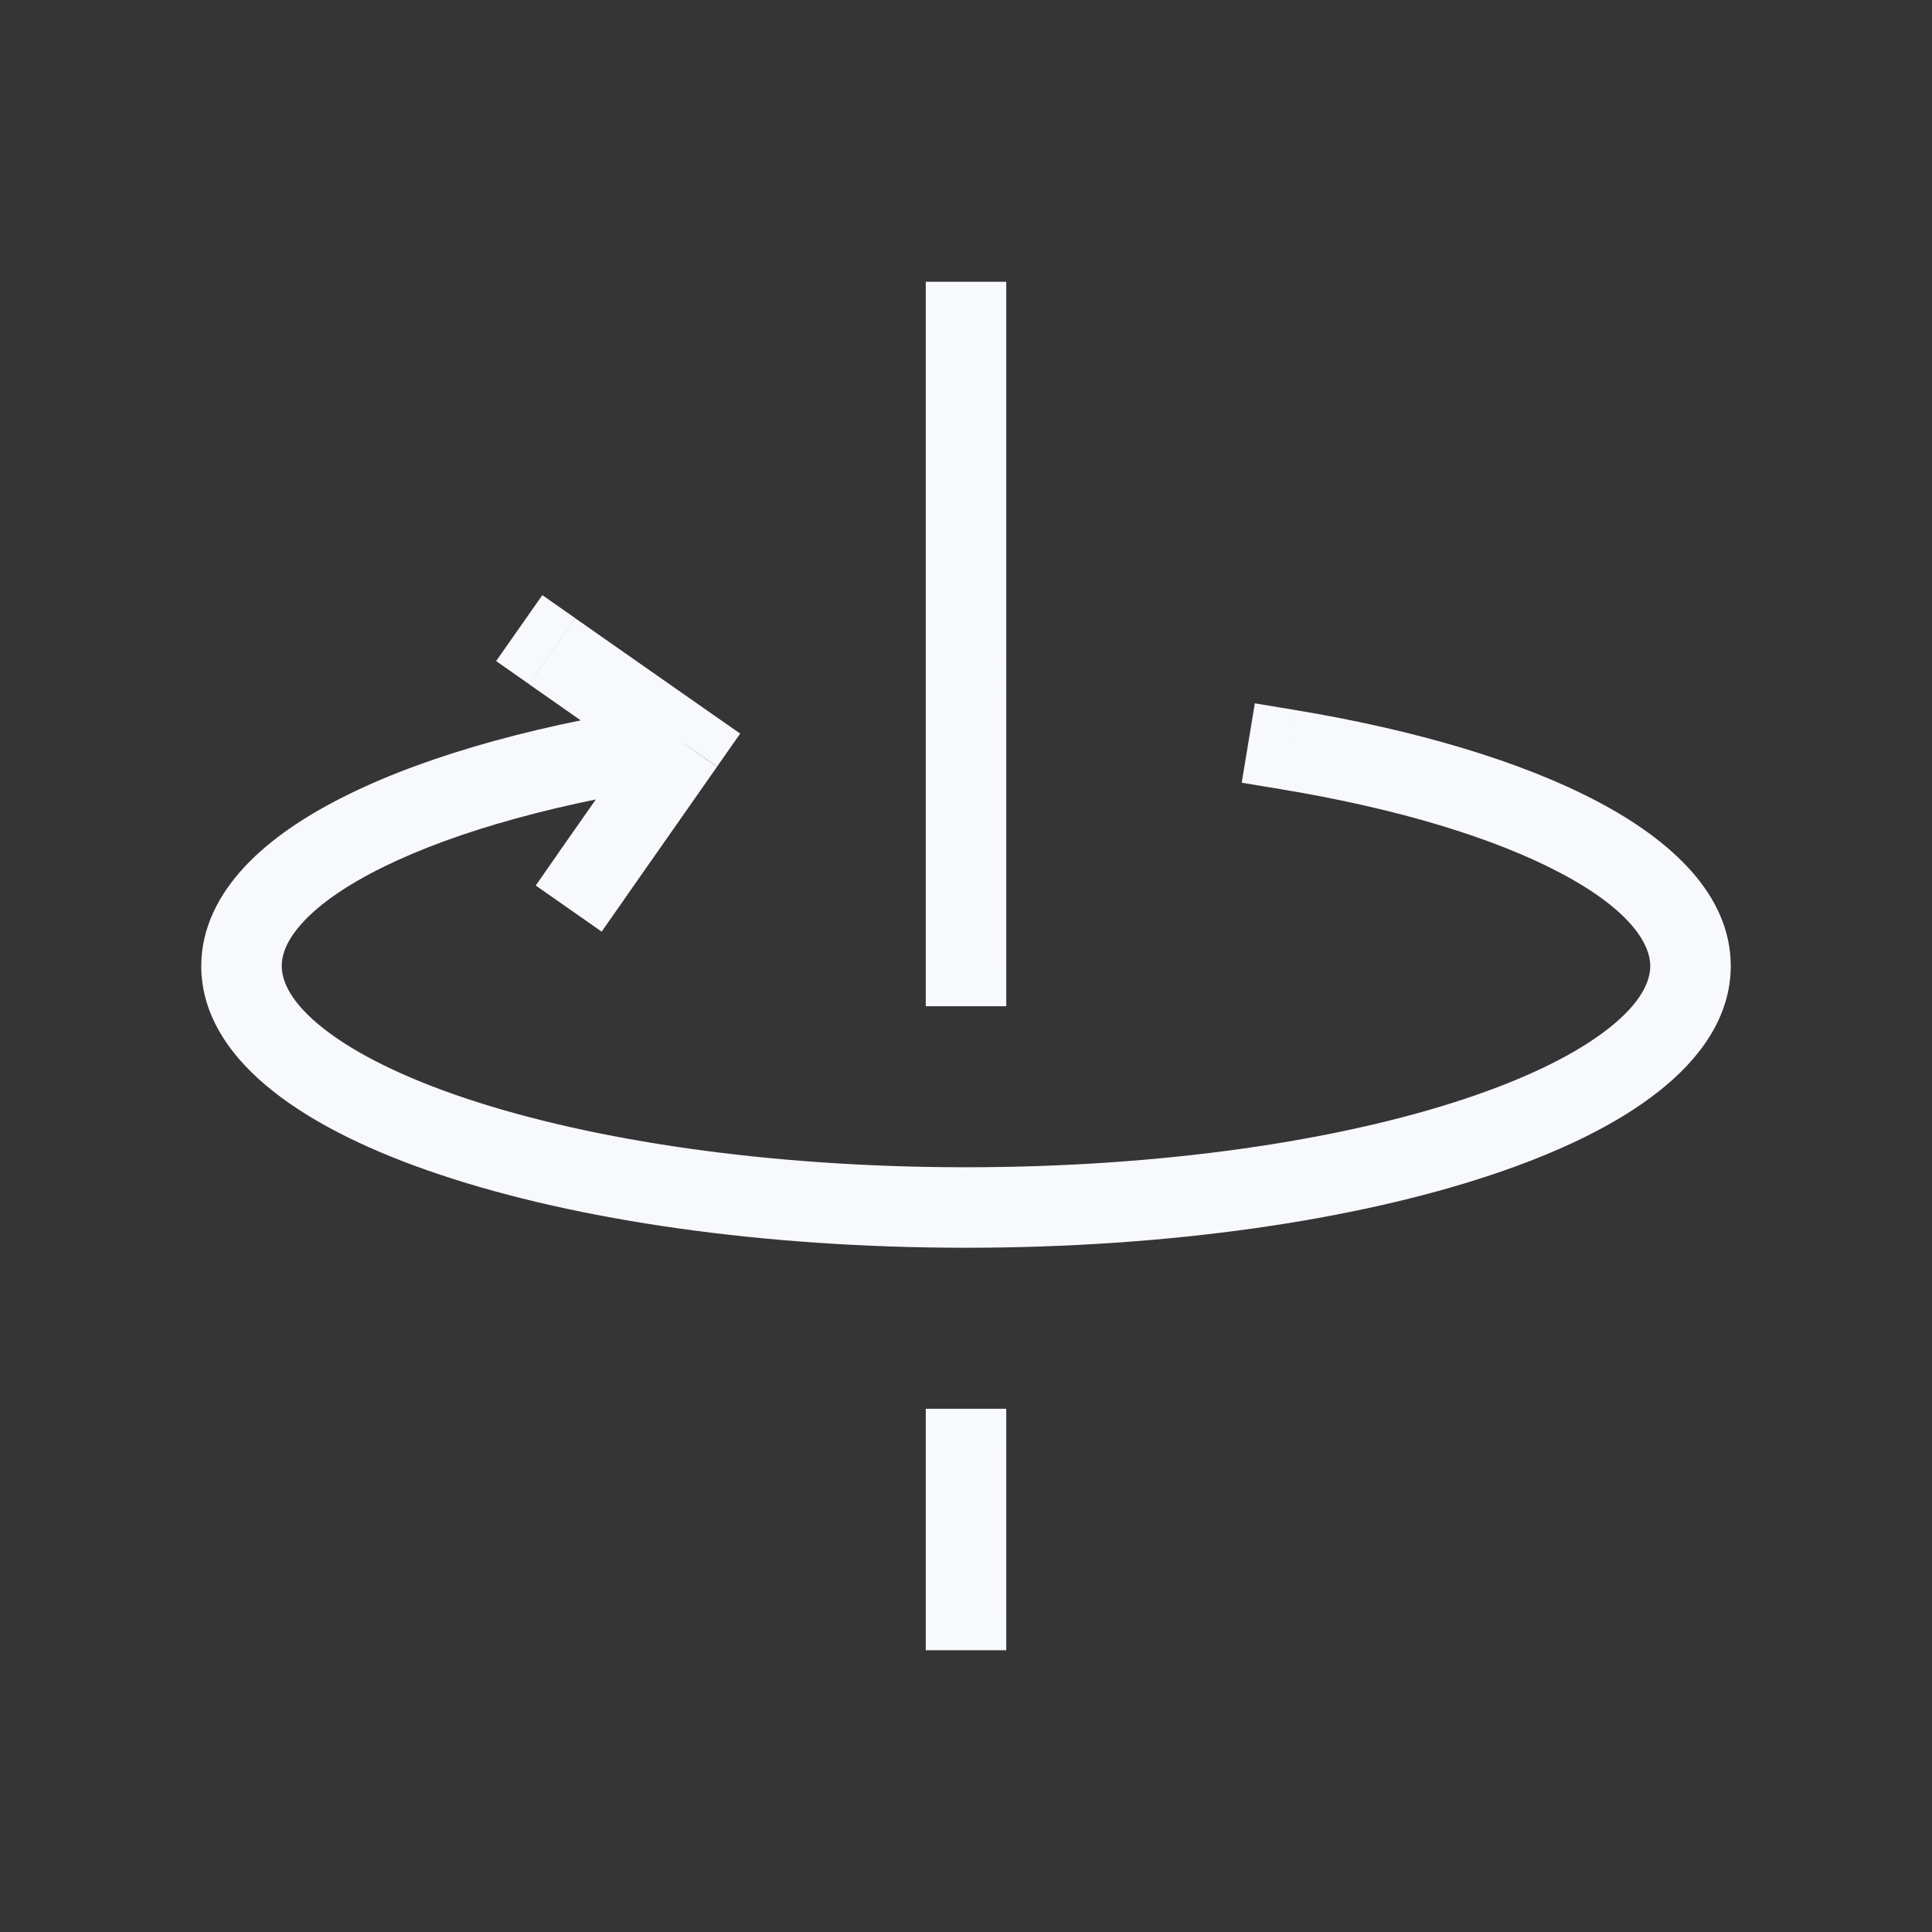 <svg xmlns="http://www.w3.org/2000/svg" width="24" height="24" fill="none"><rect width="100%" height="100%" fill="#333333" stroke="none"/><path fill="#fff" fill-opacity=".01" d="M24 0v24H0V0z"/><path fill="#F7F9FC" d="M12.5 4v-.5h-1V4zm-1 8v.5h1V12zm1 6v-.5h-1v.5zm-1 2v.5h1V20zm4.582-11.181-.494-.082-.163.986.493.082zM7.147 7.68l-.41-.287-.574.819.41.287zm1.351 1.556.41.287.287-.41-.41-.286zM6.941 10.59l-.286.41.819.573.287-.41zM11.5 4v8h1V4zm0 14v2h1v-2zm9-6c0 .195-.118.461-.517.775-.393.31-.992.61-1.777.872-1.565.522-3.76.853-6.206.853v1c2.524 0 4.83-.34 6.522-.904.844-.281 1.562-.627 2.08-1.036.513-.403.898-.927.898-1.56zM12 14.5c-2.447 0-4.64-.331-6.206-.853-.785-.262-1.384-.562-1.777-.872-.399-.314-.517-.58-.517-.775h-1c0 .633.385 1.157.898 1.56.518.409 1.236.755 2.08 1.036 1.692.564 3.998.904 6.522.904zM3.5 12c0-.148.065-.331.27-.551.208-.223.535-.454.99-.678.906-.447 2.224-.817 3.81-1.04l-.14-.99c-1.646.231-3.078.622-4.113 1.133-.517.255-.959.551-1.278.893-.32.344-.539.76-.539 1.233zm12.418-2.195c1.453.24 2.645.606 3.46 1.036.857.451 1.122.874 1.122 1.159h1c0-.893-.754-1.569-1.656-2.044-.944-.498-2.251-.887-3.762-1.137zM6.573 8.5l1.638 1.147.574-.82-1.638-1.146zm1.516.45L6.94 10.59l.82.573 1.147-1.638z"/></svg>